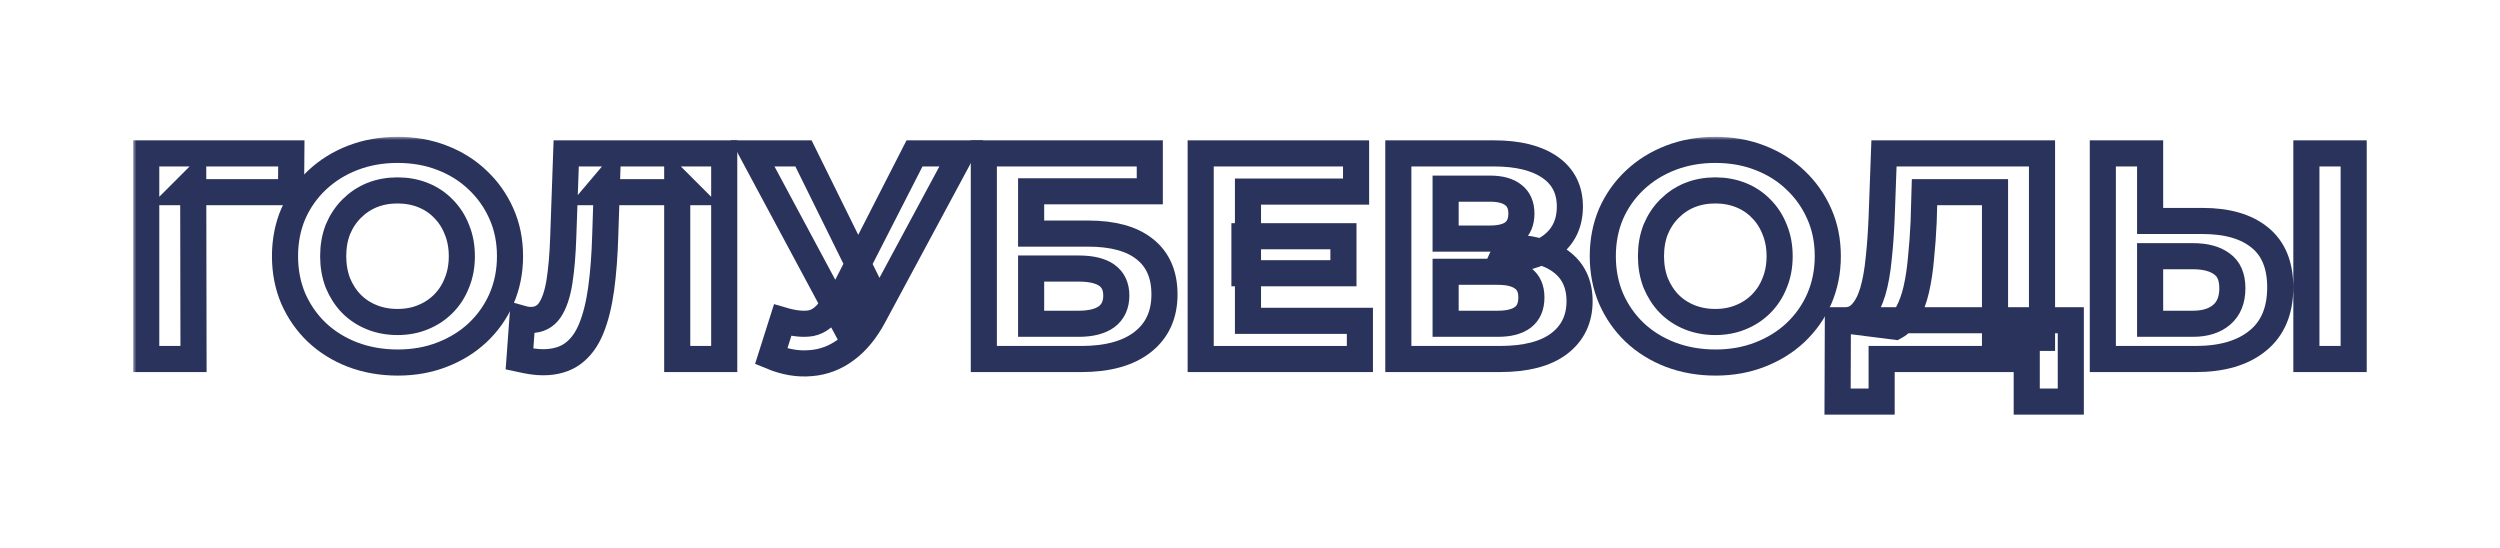 <svg width="383" height="84" viewBox="0 0 383 84" fill="none" xmlns="http://www.w3.org/2000/svg">
<g filter="url(#filter0_d_238_603)">
<mask id="path-1-outside-1_238_603" maskUnits="userSpaceOnUse" x="20.402" y="5.961" width="343" height="43" fill="black">
<rect fill="white" x="20.402" y="5.961" width="343" height="43"/>
<path d="M22.402 40.001V8.501H44.632L44.587 14.441H27.937L29.602 12.776L29.647 40.001H22.402Z"/>
<path d="M60.944 40.541C58.454 40.541 56.144 40.136 54.014 39.326C51.914 38.516 50.084 37.376 48.524 35.906C46.994 34.436 45.794 32.711 44.924 30.731C44.084 28.751 43.664 26.591 43.664 24.251C43.664 21.911 44.084 19.751 44.924 17.771C45.794 15.791 47.009 14.066 48.569 12.596C50.129 11.126 51.959 9.986 54.059 9.176C56.159 8.366 58.439 7.961 60.899 7.961C63.389 7.961 65.669 8.366 67.739 9.176C69.839 9.986 71.654 11.126 73.184 12.596C74.744 14.066 75.959 15.791 76.829 17.771C77.699 19.721 78.134 21.881 78.134 24.251C78.134 26.591 77.699 28.766 76.829 30.776C75.959 32.756 74.744 34.481 73.184 35.951C71.654 37.391 69.839 38.516 67.739 39.326C65.669 40.136 63.404 40.541 60.944 40.541ZM60.899 34.331C62.309 34.331 63.599 34.091 64.769 33.611C65.969 33.131 67.019 32.441 67.919 31.541C68.819 30.641 69.509 29.576 69.989 28.346C70.499 27.116 70.754 25.751 70.754 24.251C70.754 22.751 70.499 21.386 69.989 20.156C69.509 18.926 68.819 17.861 67.919 16.961C67.049 16.061 66.014 15.371 64.814 14.891C63.614 14.411 62.309 14.171 60.899 14.171C59.489 14.171 58.184 14.411 56.984 14.891C55.814 15.371 54.779 16.061 53.879 16.961C52.979 17.861 52.274 18.926 51.764 20.156C51.284 21.386 51.044 22.751 51.044 24.251C51.044 25.721 51.284 27.086 51.764 28.346C52.274 29.576 52.964 30.641 53.834 31.541C54.734 32.441 55.784 33.131 56.984 33.611C58.184 34.091 59.489 34.331 60.899 34.331Z"/>
<path d="M83.186 40.496C82.646 40.496 82.076 40.451 81.476 40.361C80.906 40.271 80.276 40.151 79.586 40.001L80.036 33.836C80.456 33.956 80.891 34.016 81.341 34.016C82.571 34.016 83.531 33.521 84.221 32.531C84.911 31.511 85.406 30.056 85.706 28.166C86.006 26.276 86.201 23.981 86.291 21.281L86.741 8.501H110.951V40.001H103.751V12.776L105.416 14.441H91.511L92.996 12.686L92.726 21.011C92.636 24.101 92.426 26.846 92.096 29.246C91.766 31.646 91.256 33.686 90.566 35.366C89.876 37.046 88.931 38.321 87.731 39.191C86.531 40.061 85.016 40.496 83.186 40.496Z"/>
<path d="M119.898 34.061C121.638 34.571 123.093 34.721 124.263 34.511C125.463 34.271 126.528 33.431 127.458 31.991L128.988 29.696L129.663 28.931L140.103 8.501H147.258L133.848 33.431C132.648 35.681 131.223 37.406 129.573 38.606C127.953 39.806 126.168 40.481 124.218 40.631C122.268 40.811 120.243 40.466 118.143 39.596L119.898 34.061ZM129.528 35.006L115.308 8.501H123.093L133.533 29.651L129.528 35.006Z"/>
<path d="M150.723 40.001V8.501H176.148V14.306H157.968V20.786H166.698C170.508 20.786 173.403 21.581 175.383 23.171C177.393 24.761 178.398 27.071 178.398 30.101C178.398 33.221 177.288 35.651 175.068 37.391C172.848 39.131 169.713 40.001 165.663 40.001H150.723ZM157.968 34.601H165.258C167.118 34.601 168.543 34.241 169.533 33.521C170.523 32.771 171.018 31.691 171.018 30.281C171.018 27.521 169.098 26.141 165.258 26.141H157.968V34.601Z"/>
<path d="M190.65 21.191H205.815V26.861H190.65V21.191ZM191.19 34.151H208.335V40.001H183.945V8.501H207.75V14.351H191.19V34.151Z"/>
<path d="M214.224 40.001V8.501H228.894C232.554 8.501 235.404 9.206 237.444 10.616C239.484 12.026 240.504 14.036 240.504 16.646C240.504 19.226 239.544 21.236 237.624 22.676C235.704 24.086 233.154 24.791 229.974 24.791L230.829 22.901C234.369 22.901 237.114 23.606 239.064 25.016C241.014 26.426 241.989 28.466 241.989 31.136C241.989 33.896 240.939 36.071 238.839 37.661C236.769 39.221 233.739 40.001 229.749 40.001H214.224ZM221.469 34.601H229.479C231.159 34.601 232.434 34.271 233.304 33.611C234.174 32.951 234.609 31.931 234.609 30.551C234.609 29.231 234.174 28.256 233.304 27.626C232.434 26.966 231.159 26.636 229.479 26.636H221.469V34.601ZM221.469 21.551H228.264C229.854 21.551 231.054 21.236 231.864 20.606C232.674 19.946 233.079 18.986 233.079 17.726C233.079 16.466 232.674 15.521 231.864 14.891C231.054 14.231 229.854 13.901 228.264 13.901H221.469V21.551Z"/>
<path d="M262.829 40.541C260.339 40.541 258.029 40.136 255.899 39.326C253.799 38.516 251.969 37.376 250.409 35.906C248.879 34.436 247.679 32.711 246.809 30.731C245.969 28.751 245.549 26.591 245.549 24.251C245.549 21.911 245.969 19.751 246.809 17.771C247.679 15.791 248.894 14.066 250.454 12.596C252.014 11.126 253.844 9.986 255.944 9.176C258.044 8.366 260.324 7.961 262.784 7.961C265.274 7.961 267.554 8.366 269.624 9.176C271.724 9.986 273.539 11.126 275.069 12.596C276.629 14.066 277.844 15.791 278.714 17.771C279.584 19.721 280.019 21.881 280.019 24.251C280.019 26.591 279.584 28.766 278.714 30.776C277.844 32.756 276.629 34.481 275.069 35.951C273.539 37.391 271.724 38.516 269.624 39.326C267.554 40.136 265.289 40.541 262.829 40.541ZM262.784 34.331C264.194 34.331 265.484 34.091 266.654 33.611C267.854 33.131 268.904 32.441 269.804 31.541C270.704 30.641 271.394 29.576 271.874 28.346C272.384 27.116 272.639 25.751 272.639 24.251C272.639 22.751 272.384 21.386 271.874 20.156C271.394 18.926 270.704 17.861 269.804 16.961C268.934 16.061 267.899 15.371 266.699 14.891C265.499 14.411 264.194 14.171 262.784 14.171C261.374 14.171 260.069 14.411 258.869 14.891C257.699 15.371 256.664 16.061 255.764 16.961C254.864 17.861 254.159 18.926 253.649 20.156C253.169 21.386 252.929 22.751 252.929 24.251C252.929 25.721 253.169 27.086 253.649 28.346C254.159 29.576 254.849 30.641 255.719 31.541C256.619 32.441 257.669 33.131 258.869 33.611C260.069 34.091 261.374 34.331 262.784 34.331Z"/>
<path d="M305.636 36.761V14.441H294.836L294.701 19.031C294.611 20.981 294.476 22.826 294.296 24.566C294.146 26.306 293.906 27.896 293.576 29.336C293.246 30.746 292.811 31.946 292.271 32.936C291.761 33.926 291.116 34.631 290.336 35.051L282.551 34.061C283.631 34.091 284.516 33.716 285.206 32.936C285.926 32.156 286.496 31.061 286.916 29.651C287.336 28.211 287.636 26.531 287.816 24.611C288.026 22.691 288.176 20.606 288.266 18.356L288.626 8.501H312.836V36.761H305.636ZM281.516 46.526L281.561 34.061H317.246V46.526H310.496V40.001H288.266V46.526H281.516Z"/>
<path d="M337.408 18.851C341.218 18.851 344.158 19.706 346.228 21.416C348.298 23.096 349.333 25.631 349.333 29.021C349.333 32.621 348.178 35.351 345.868 37.211C343.588 39.071 340.423 40.001 336.373 40.001H322.153V8.501H329.398V18.851H337.408ZM335.968 34.601C337.828 34.601 339.298 34.136 340.378 33.206C341.458 32.276 341.998 30.926 341.998 29.156C341.998 27.416 341.458 26.171 340.378 25.421C339.328 24.641 337.858 24.251 335.968 24.251H329.398V34.601H335.968ZM353.338 40.001V8.501H360.583V40.001H353.338Z"/>
</mask>
<path d="M22.402 40.001V8.501H44.632L44.587 14.441H27.937L29.602 12.776L29.647 40.001H22.402Z" fill="white"/>
<path d="M60.944 40.541C58.454 40.541 56.144 40.136 54.014 39.326C51.914 38.516 50.084 37.376 48.524 35.906C46.994 34.436 45.794 32.711 44.924 30.731C44.084 28.751 43.664 26.591 43.664 24.251C43.664 21.911 44.084 19.751 44.924 17.771C45.794 15.791 47.009 14.066 48.569 12.596C50.129 11.126 51.959 9.986 54.059 9.176C56.159 8.366 58.439 7.961 60.899 7.961C63.389 7.961 65.669 8.366 67.739 9.176C69.839 9.986 71.654 11.126 73.184 12.596C74.744 14.066 75.959 15.791 76.829 17.771C77.699 19.721 78.134 21.881 78.134 24.251C78.134 26.591 77.699 28.766 76.829 30.776C75.959 32.756 74.744 34.481 73.184 35.951C71.654 37.391 69.839 38.516 67.739 39.326C65.669 40.136 63.404 40.541 60.944 40.541ZM60.899 34.331C62.309 34.331 63.599 34.091 64.769 33.611C65.969 33.131 67.019 32.441 67.919 31.541C68.819 30.641 69.509 29.576 69.989 28.346C70.499 27.116 70.754 25.751 70.754 24.251C70.754 22.751 70.499 21.386 69.989 20.156C69.509 18.926 68.819 17.861 67.919 16.961C67.049 16.061 66.014 15.371 64.814 14.891C63.614 14.411 62.309 14.171 60.899 14.171C59.489 14.171 58.184 14.411 56.984 14.891C55.814 15.371 54.779 16.061 53.879 16.961C52.979 17.861 52.274 18.926 51.764 20.156C51.284 21.386 51.044 22.751 51.044 24.251C51.044 25.721 51.284 27.086 51.764 28.346C52.274 29.576 52.964 30.641 53.834 31.541C54.734 32.441 55.784 33.131 56.984 33.611C58.184 34.091 59.489 34.331 60.899 34.331Z" fill="white"/>
<path d="M83.186 40.496C82.646 40.496 82.076 40.451 81.476 40.361C80.906 40.271 80.276 40.151 79.586 40.001L80.036 33.836C80.456 33.956 80.891 34.016 81.341 34.016C82.571 34.016 83.531 33.521 84.221 32.531C84.911 31.511 85.406 30.056 85.706 28.166C86.006 26.276 86.201 23.981 86.291 21.281L86.741 8.501H110.951V40.001H103.751V12.776L105.416 14.441H91.511L92.996 12.686L92.726 21.011C92.636 24.101 92.426 26.846 92.096 29.246C91.766 31.646 91.256 33.686 90.566 35.366C89.876 37.046 88.931 38.321 87.731 39.191C86.531 40.061 85.016 40.496 83.186 40.496Z" fill="white"/>
<path d="M119.898 34.061C121.638 34.571 123.093 34.721 124.263 34.511C125.463 34.271 126.528 33.431 127.458 31.991L128.988 29.696L129.663 28.931L140.103 8.501H147.258L133.848 33.431C132.648 35.681 131.223 37.406 129.573 38.606C127.953 39.806 126.168 40.481 124.218 40.631C122.268 40.811 120.243 40.466 118.143 39.596L119.898 34.061ZM129.528 35.006L115.308 8.501H123.093L133.533 29.651L129.528 35.006Z" fill="white"/>
<path d="M150.723 40.001V8.501H176.148V14.306H157.968V20.786H166.698C170.508 20.786 173.403 21.581 175.383 23.171C177.393 24.761 178.398 27.071 178.398 30.101C178.398 33.221 177.288 35.651 175.068 37.391C172.848 39.131 169.713 40.001 165.663 40.001H150.723ZM157.968 34.601H165.258C167.118 34.601 168.543 34.241 169.533 33.521C170.523 32.771 171.018 31.691 171.018 30.281C171.018 27.521 169.098 26.141 165.258 26.141H157.968V34.601Z" fill="white"/>
<path d="M190.65 21.191H205.815V26.861H190.65V21.191ZM191.19 34.151H208.335V40.001H183.945V8.501H207.75V14.351H191.19V34.151Z" fill="white"/>
<path d="M214.224 40.001V8.501H228.894C232.554 8.501 235.404 9.206 237.444 10.616C239.484 12.026 240.504 14.036 240.504 16.646C240.504 19.226 239.544 21.236 237.624 22.676C235.704 24.086 233.154 24.791 229.974 24.791L230.829 22.901C234.369 22.901 237.114 23.606 239.064 25.016C241.014 26.426 241.989 28.466 241.989 31.136C241.989 33.896 240.939 36.071 238.839 37.661C236.769 39.221 233.739 40.001 229.749 40.001H214.224ZM221.469 34.601H229.479C231.159 34.601 232.434 34.271 233.304 33.611C234.174 32.951 234.609 31.931 234.609 30.551C234.609 29.231 234.174 28.256 233.304 27.626C232.434 26.966 231.159 26.636 229.479 26.636H221.469V34.601ZM221.469 21.551H228.264C229.854 21.551 231.054 21.236 231.864 20.606C232.674 19.946 233.079 18.986 233.079 17.726C233.079 16.466 232.674 15.521 231.864 14.891C231.054 14.231 229.854 13.901 228.264 13.901H221.469V21.551Z" fill="white"/>
<path d="M262.829 40.541C260.339 40.541 258.029 40.136 255.899 39.326C253.799 38.516 251.969 37.376 250.409 35.906C248.879 34.436 247.679 32.711 246.809 30.731C245.969 28.751 245.549 26.591 245.549 24.251C245.549 21.911 245.969 19.751 246.809 17.771C247.679 15.791 248.894 14.066 250.454 12.596C252.014 11.126 253.844 9.986 255.944 9.176C258.044 8.366 260.324 7.961 262.784 7.961C265.274 7.961 267.554 8.366 269.624 9.176C271.724 9.986 273.539 11.126 275.069 12.596C276.629 14.066 277.844 15.791 278.714 17.771C279.584 19.721 280.019 21.881 280.019 24.251C280.019 26.591 279.584 28.766 278.714 30.776C277.844 32.756 276.629 34.481 275.069 35.951C273.539 37.391 271.724 38.516 269.624 39.326C267.554 40.136 265.289 40.541 262.829 40.541ZM262.784 34.331C264.194 34.331 265.484 34.091 266.654 33.611C267.854 33.131 268.904 32.441 269.804 31.541C270.704 30.641 271.394 29.576 271.874 28.346C272.384 27.116 272.639 25.751 272.639 24.251C272.639 22.751 272.384 21.386 271.874 20.156C271.394 18.926 270.704 17.861 269.804 16.961C268.934 16.061 267.899 15.371 266.699 14.891C265.499 14.411 264.194 14.171 262.784 14.171C261.374 14.171 260.069 14.411 258.869 14.891C257.699 15.371 256.664 16.061 255.764 16.961C254.864 17.861 254.159 18.926 253.649 20.156C253.169 21.386 252.929 22.751 252.929 24.251C252.929 25.721 253.169 27.086 253.649 28.346C254.159 29.576 254.849 30.641 255.719 31.541C256.619 32.441 257.669 33.131 258.869 33.611C260.069 34.091 261.374 34.331 262.784 34.331Z" fill="white"/>
<path d="M305.636 36.761V14.441H294.836L294.701 19.031C294.611 20.981 294.476 22.826 294.296 24.566C294.146 26.306 293.906 27.896 293.576 29.336C293.246 30.746 292.811 31.946 292.271 32.936C291.761 33.926 291.116 34.631 290.336 35.051L282.551 34.061C283.631 34.091 284.516 33.716 285.206 32.936C285.926 32.156 286.496 31.061 286.916 29.651C287.336 28.211 287.636 26.531 287.816 24.611C288.026 22.691 288.176 20.606 288.266 18.356L288.626 8.501H312.836V36.761H305.636ZM281.516 46.526L281.561 34.061H317.246V46.526H310.496V40.001H288.266V46.526H281.516Z" fill="white"/>
<path d="M337.408 18.851C341.218 18.851 344.158 19.706 346.228 21.416C348.298 23.096 349.333 25.631 349.333 29.021C349.333 32.621 348.178 35.351 345.868 37.211C343.588 39.071 340.423 40.001 336.373 40.001H322.153V8.501H329.398V18.851H337.408ZM335.968 34.601C337.828 34.601 339.298 34.136 340.378 33.206C341.458 32.276 341.998 30.926 341.998 29.156C341.998 27.416 341.458 26.171 340.378 25.421C339.328 24.641 337.858 24.251 335.968 24.251H329.398V34.601H335.968ZM353.338 40.001V8.501H360.583V40.001H353.338Z" fill="white"/>
<path d="M22.402 40.001V8.501H44.632L44.587 14.441H27.937L29.602 12.776L29.647 40.001H22.402Z" stroke="#2A335C" stroke-width="4" mask="url(#path-1-outside-1_238_603)"/>
<path d="M60.944 40.541C58.454 40.541 56.144 40.136 54.014 39.326C51.914 38.516 50.084 37.376 48.524 35.906C46.994 34.436 45.794 32.711 44.924 30.731C44.084 28.751 43.664 26.591 43.664 24.251C43.664 21.911 44.084 19.751 44.924 17.771C45.794 15.791 47.009 14.066 48.569 12.596C50.129 11.126 51.959 9.986 54.059 9.176C56.159 8.366 58.439 7.961 60.899 7.961C63.389 7.961 65.669 8.366 67.739 9.176C69.839 9.986 71.654 11.126 73.184 12.596C74.744 14.066 75.959 15.791 76.829 17.771C77.699 19.721 78.134 21.881 78.134 24.251C78.134 26.591 77.699 28.766 76.829 30.776C75.959 32.756 74.744 34.481 73.184 35.951C71.654 37.391 69.839 38.516 67.739 39.326C65.669 40.136 63.404 40.541 60.944 40.541ZM60.899 34.331C62.309 34.331 63.599 34.091 64.769 33.611C65.969 33.131 67.019 32.441 67.919 31.541C68.819 30.641 69.509 29.576 69.989 28.346C70.499 27.116 70.754 25.751 70.754 24.251C70.754 22.751 70.499 21.386 69.989 20.156C69.509 18.926 68.819 17.861 67.919 16.961C67.049 16.061 66.014 15.371 64.814 14.891C63.614 14.411 62.309 14.171 60.899 14.171C59.489 14.171 58.184 14.411 56.984 14.891C55.814 15.371 54.779 16.061 53.879 16.961C52.979 17.861 52.274 18.926 51.764 20.156C51.284 21.386 51.044 22.751 51.044 24.251C51.044 25.721 51.284 27.086 51.764 28.346C52.274 29.576 52.964 30.641 53.834 31.541C54.734 32.441 55.784 33.131 56.984 33.611C58.184 34.091 59.489 34.331 60.899 34.331Z" stroke="#2A335C" stroke-width="4" mask="url(#path-1-outside-1_238_603)"/>
<path d="M83.186 40.496C82.646 40.496 82.076 40.451 81.476 40.361C80.906 40.271 80.276 40.151 79.586 40.001L80.036 33.836C80.456 33.956 80.891 34.016 81.341 34.016C82.571 34.016 83.531 33.521 84.221 32.531C84.911 31.511 85.406 30.056 85.706 28.166C86.006 26.276 86.201 23.981 86.291 21.281L86.741 8.501H110.951V40.001H103.751V12.776L105.416 14.441H91.511L92.996 12.686L92.726 21.011C92.636 24.101 92.426 26.846 92.096 29.246C91.766 31.646 91.256 33.686 90.566 35.366C89.876 37.046 88.931 38.321 87.731 39.191C86.531 40.061 85.016 40.496 83.186 40.496Z" stroke="#2A335C" stroke-width="4" mask="url(#path-1-outside-1_238_603)"/>
<path d="M119.898 34.061C121.638 34.571 123.093 34.721 124.263 34.511C125.463 34.271 126.528 33.431 127.458 31.991L128.988 29.696L129.663 28.931L140.103 8.501H147.258L133.848 33.431C132.648 35.681 131.223 37.406 129.573 38.606C127.953 39.806 126.168 40.481 124.218 40.631C122.268 40.811 120.243 40.466 118.143 39.596L119.898 34.061ZM129.528 35.006L115.308 8.501H123.093L133.533 29.651L129.528 35.006Z" stroke="#2A335C" stroke-width="4" mask="url(#path-1-outside-1_238_603)"/>
<path d="M150.723 40.001V8.501H176.148V14.306H157.968V20.786H166.698C170.508 20.786 173.403 21.581 175.383 23.171C177.393 24.761 178.398 27.071 178.398 30.101C178.398 33.221 177.288 35.651 175.068 37.391C172.848 39.131 169.713 40.001 165.663 40.001H150.723ZM157.968 34.601H165.258C167.118 34.601 168.543 34.241 169.533 33.521C170.523 32.771 171.018 31.691 171.018 30.281C171.018 27.521 169.098 26.141 165.258 26.141H157.968V34.601Z" stroke="#2A335C" stroke-width="4" mask="url(#path-1-outside-1_238_603)"/>
<path d="M190.65 21.191H205.815V26.861H190.65V21.191ZM191.19 34.151H208.335V40.001H183.945V8.501H207.75V14.351H191.19V34.151Z" stroke="#2A335C" stroke-width="4" mask="url(#path-1-outside-1_238_603)"/>
<path d="M214.224 40.001V8.501H228.894C232.554 8.501 235.404 9.206 237.444 10.616C239.484 12.026 240.504 14.036 240.504 16.646C240.504 19.226 239.544 21.236 237.624 22.676C235.704 24.086 233.154 24.791 229.974 24.791L230.829 22.901C234.369 22.901 237.114 23.606 239.064 25.016C241.014 26.426 241.989 28.466 241.989 31.136C241.989 33.896 240.939 36.071 238.839 37.661C236.769 39.221 233.739 40.001 229.749 40.001H214.224ZM221.469 34.601H229.479C231.159 34.601 232.434 34.271 233.304 33.611C234.174 32.951 234.609 31.931 234.609 30.551C234.609 29.231 234.174 28.256 233.304 27.626C232.434 26.966 231.159 26.636 229.479 26.636H221.469V34.601ZM221.469 21.551H228.264C229.854 21.551 231.054 21.236 231.864 20.606C232.674 19.946 233.079 18.986 233.079 17.726C233.079 16.466 232.674 15.521 231.864 14.891C231.054 14.231 229.854 13.901 228.264 13.901H221.469V21.551Z" stroke="#2A335C" stroke-width="4" mask="url(#path-1-outside-1_238_603)"/>
<path d="M262.829 40.541C260.339 40.541 258.029 40.136 255.899 39.326C253.799 38.516 251.969 37.376 250.409 35.906C248.879 34.436 247.679 32.711 246.809 30.731C245.969 28.751 245.549 26.591 245.549 24.251C245.549 21.911 245.969 19.751 246.809 17.771C247.679 15.791 248.894 14.066 250.454 12.596C252.014 11.126 253.844 9.986 255.944 9.176C258.044 8.366 260.324 7.961 262.784 7.961C265.274 7.961 267.554 8.366 269.624 9.176C271.724 9.986 273.539 11.126 275.069 12.596C276.629 14.066 277.844 15.791 278.714 17.771C279.584 19.721 280.019 21.881 280.019 24.251C280.019 26.591 279.584 28.766 278.714 30.776C277.844 32.756 276.629 34.481 275.069 35.951C273.539 37.391 271.724 38.516 269.624 39.326C267.554 40.136 265.289 40.541 262.829 40.541ZM262.784 34.331C264.194 34.331 265.484 34.091 266.654 33.611C267.854 33.131 268.904 32.441 269.804 31.541C270.704 30.641 271.394 29.576 271.874 28.346C272.384 27.116 272.639 25.751 272.639 24.251C272.639 22.751 272.384 21.386 271.874 20.156C271.394 18.926 270.704 17.861 269.804 16.961C268.934 16.061 267.899 15.371 266.699 14.891C265.499 14.411 264.194 14.171 262.784 14.171C261.374 14.171 260.069 14.411 258.869 14.891C257.699 15.371 256.664 16.061 255.764 16.961C254.864 17.861 254.159 18.926 253.649 20.156C253.169 21.386 252.929 22.751 252.929 24.251C252.929 25.721 253.169 27.086 253.649 28.346C254.159 29.576 254.849 30.641 255.719 31.541C256.619 32.441 257.669 33.131 258.869 33.611C260.069 34.091 261.374 34.331 262.784 34.331Z" stroke="#2A335C" stroke-width="4" mask="url(#path-1-outside-1_238_603)"/>
<path d="M305.636 36.761V14.441H294.836L294.701 19.031C294.611 20.981 294.476 22.826 294.296 24.566C294.146 26.306 293.906 27.896 293.576 29.336C293.246 30.746 292.811 31.946 292.271 32.936C291.761 33.926 291.116 34.631 290.336 35.051L282.551 34.061C283.631 34.091 284.516 33.716 285.206 32.936C285.926 32.156 286.496 31.061 286.916 29.651C287.336 28.211 287.636 26.531 287.816 24.611C288.026 22.691 288.176 20.606 288.266 18.356L288.626 8.501H312.836V36.761H305.636ZM281.516 46.526L281.561 34.061H317.246V46.526H310.496V40.001H288.266V46.526H281.516Z" stroke="#2A335C" stroke-width="4" mask="url(#path-1-outside-1_238_603)"/>
<path d="M337.408 18.851C341.218 18.851 344.158 19.706 346.228 21.416C348.298 23.096 349.333 25.631 349.333 29.021C349.333 32.621 348.178 35.351 345.868 37.211C343.588 39.071 340.423 40.001 336.373 40.001H322.153V8.501H329.398V18.851H337.408ZM335.968 34.601C337.828 34.601 339.298 34.136 340.378 33.206C341.458 32.276 341.998 30.926 341.998 29.156C341.998 27.416 341.458 26.171 340.378 25.421C339.328 24.641 337.858 24.251 335.968 24.251H329.398V34.601H335.968ZM353.338 40.001V8.501H360.583V40.001H353.338Z" stroke="#2A335C" stroke-width="4" mask="url(#path-1-outside-1_238_603)"/>
</g>
<defs>
<filter id="filter0_d_238_603" x="0.402" y="0.961" width="382.181" height="82.564" filterUnits="userSpaceOnUse" color-interpolation-filters="sRGB">
<feFlood flood-opacity="0" result="BackgroundImageFix"/>
<feColorMatrix in="SourceAlpha" type="matrix" values="0 0 0 0 0 0 0 0 0 0 0 0 0 0 0 0 0 0 127 0" result="hardAlpha"/>
<feOffset dy="15"/>
<feGaussianBlur stdDeviation="10"/>
<feColorMatrix type="matrix" values="0 0 0 0 0 0 0 0 0 0 0 0 0 0 0 0 0 0 0.05 0"/>
<feBlend mode="normal" in2="BackgroundImageFix" result="effect1_dropShadow_238_603"/>
<feBlend mode="normal" in="SourceGraphic" in2="effect1_dropShadow_238_603" result="shape"/>
</filter>
</defs>
</svg>
